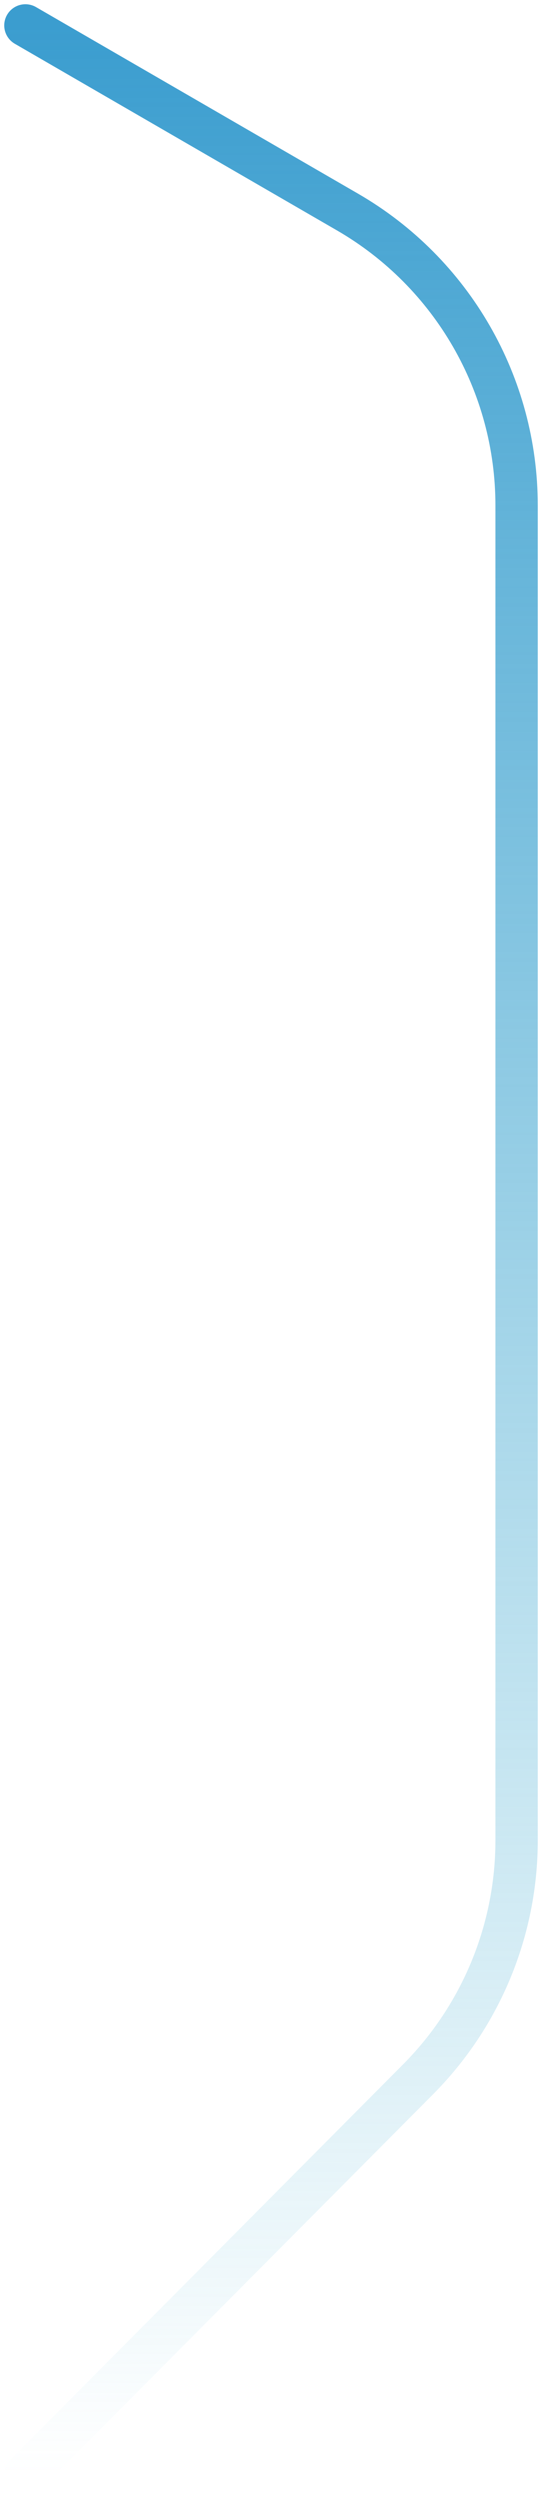 <svg xmlns="http://www.w3.org/2000/svg" width="64" height="295" viewBox="0 0 64 295" fill="none">
  <path d="M3 3L41.041 25.024C53.394 32.176 61 45.368 61 59.641V217.152C61 227.718 56.819 237.856 49.369 245.35L3 292" stroke="url(#paint0_linear_1504_520)" stroke-width="5" stroke-linecap="round"/>
  <defs>
    <linearGradient id="paint0_linear_1504_520" x1="32" y1="3" x2="32" y2="292" gradientUnits="userSpaceOnUse">
      <stop stop-color="#3B9DCF"/>
      <stop offset="1" stop-color="#3BABCF" stop-opacity="0"/>
    </linearGradient>
  </defs>
</svg>